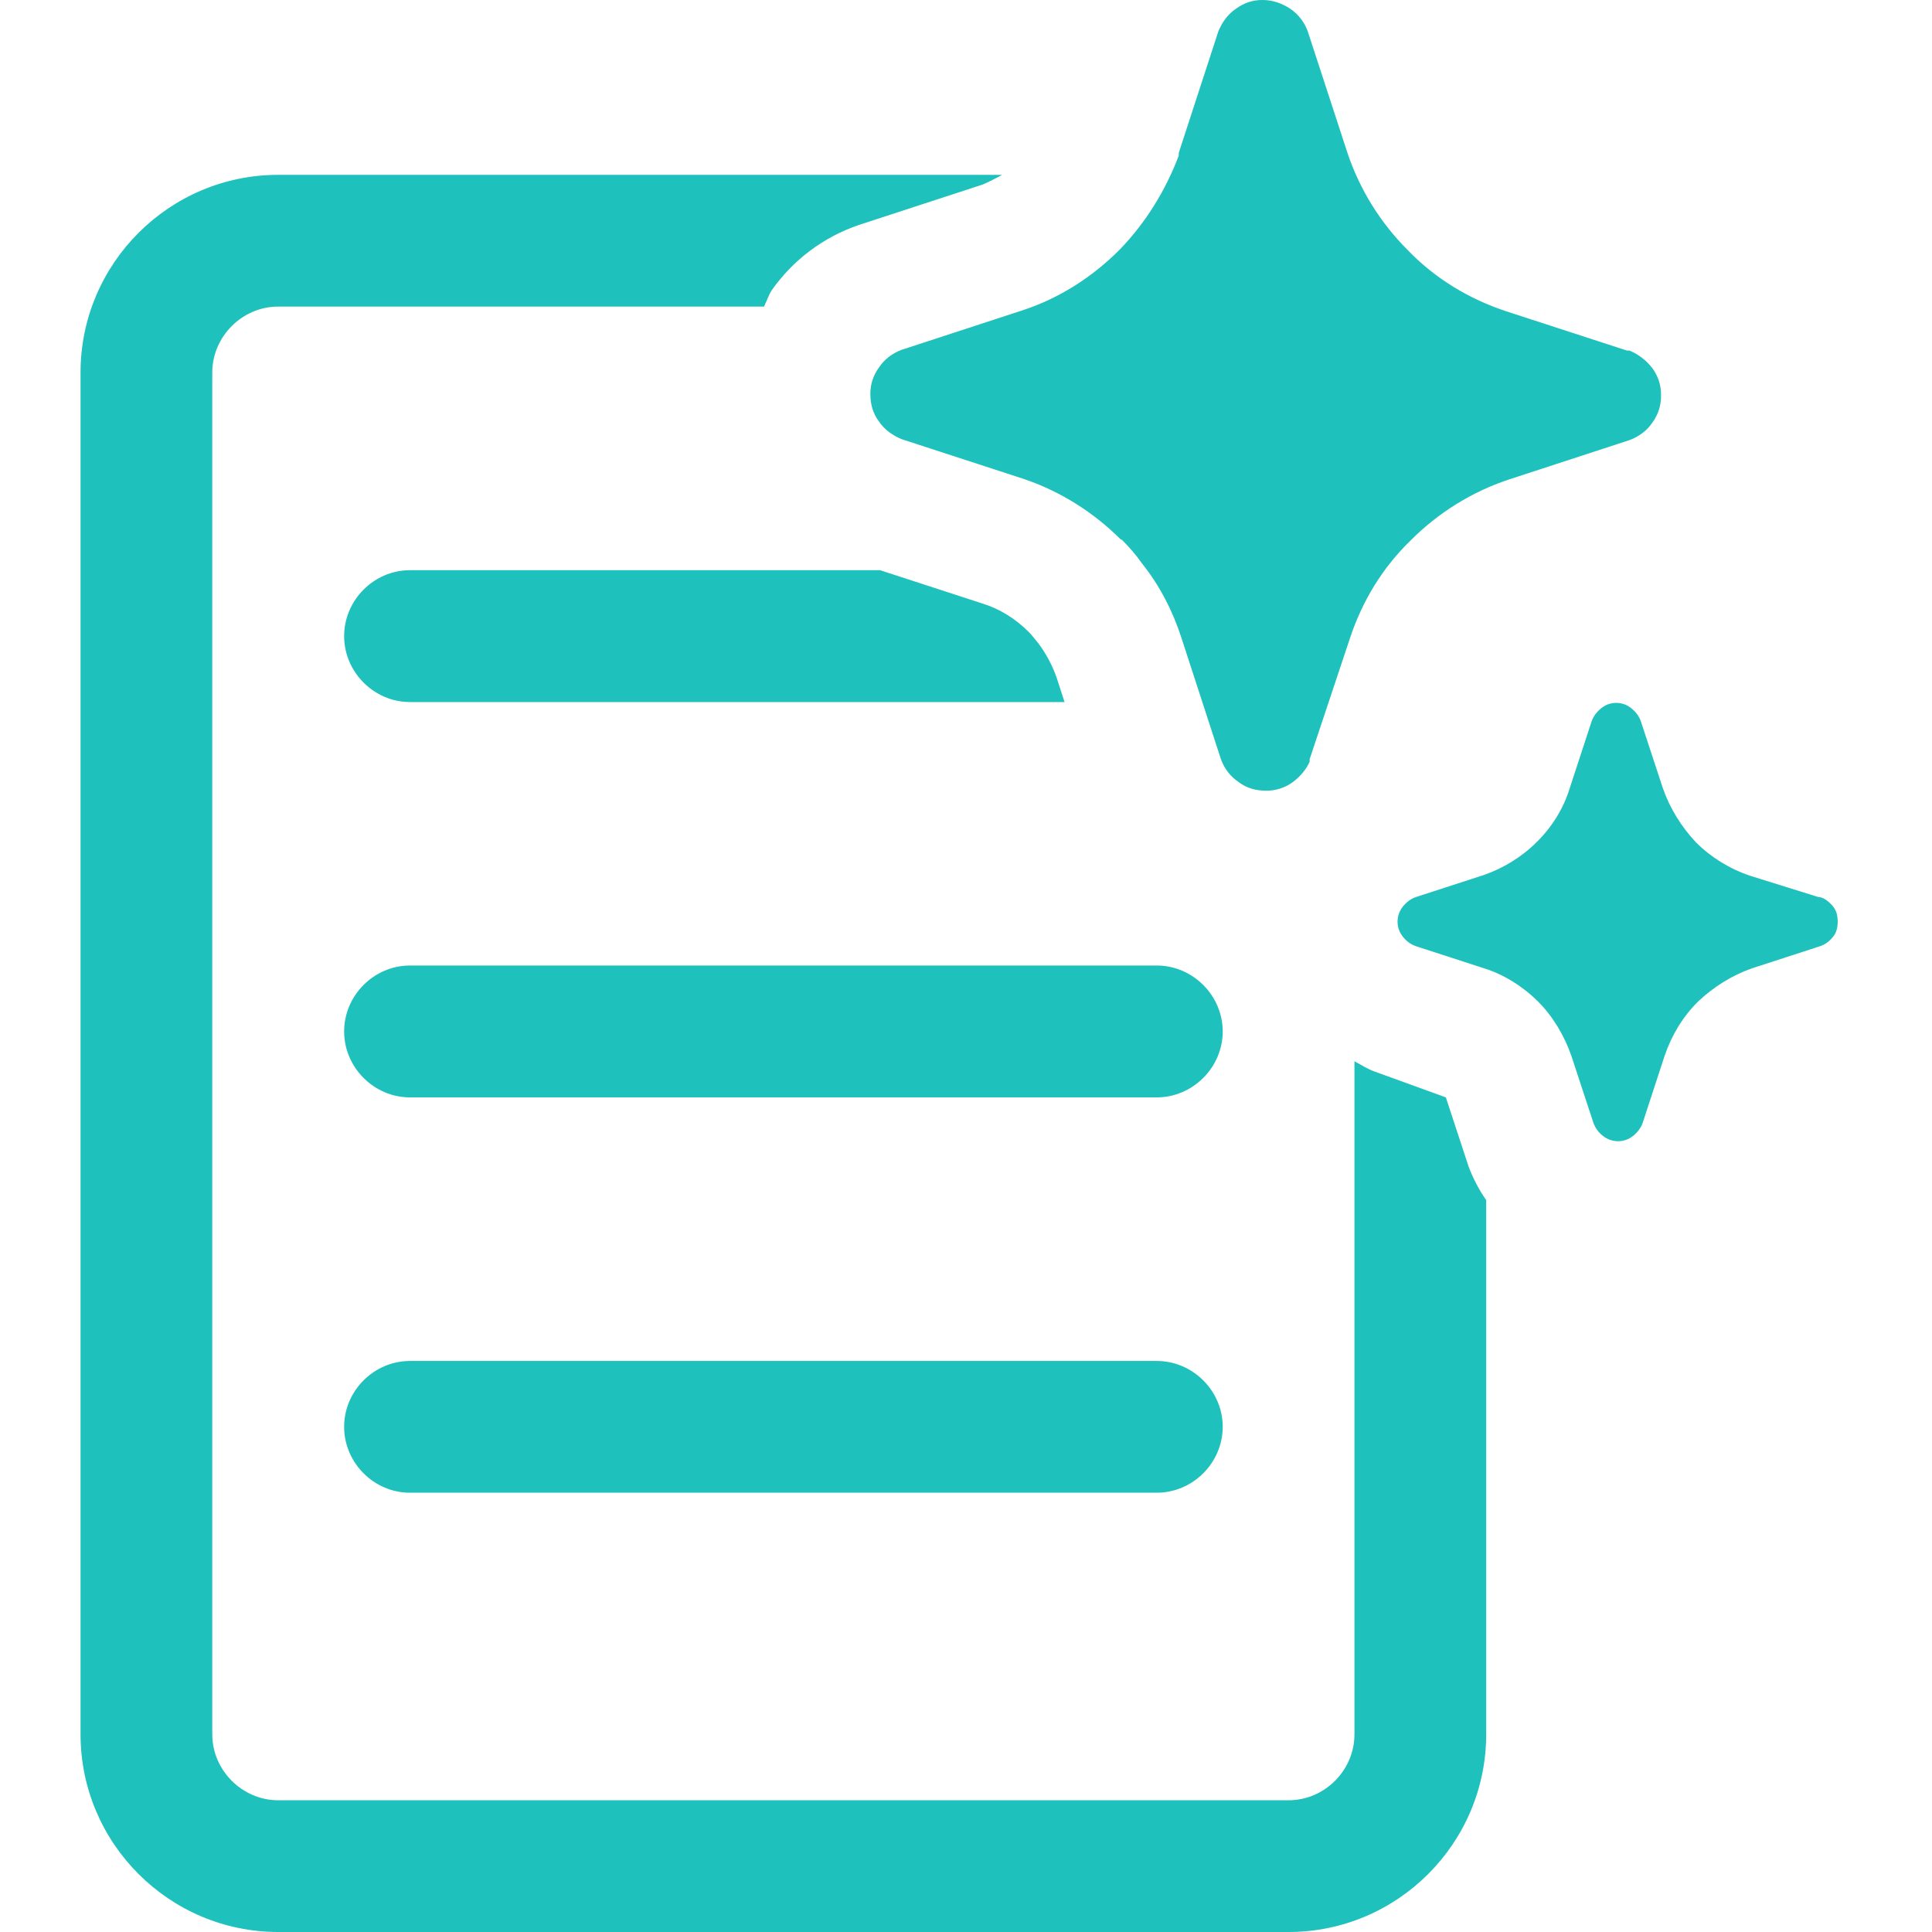 <svg xmlns="http://www.w3.org/2000/svg" width="16" height="16" viewBox="0 0 16 16" fill="none">
  <g clip-path="url(#clip0_4565_1440)">
    <path d="M9.58 7.996H3.395C3.097 7.996 2.85 8.244 2.85 8.542C2.85 8.84 3.097 9.088 3.395 9.088H9.58C9.878 9.088 10.126 8.84 10.126 8.542C10.126 8.244 9.878 7.996 9.58 7.996ZM9.58 11.271H3.395C3.097 11.271 2.85 11.518 2.85 11.816C2.85 12.115 3.097 12.362 3.395 12.362H9.58C9.878 12.362 10.126 12.115 10.126 11.816C10.126 11.518 9.878 11.271 9.58 11.271ZM2.85 5.268C2.85 5.566 3.097 5.814 3.395 5.814H8.816L8.75 5.61C8.714 5.508 8.663 5.413 8.598 5.326C8.568 5.29 8.547 5.261 8.518 5.232C8.408 5.122 8.277 5.042 8.139 4.999L7.288 4.722H3.395C3.097 4.722 2.85 4.97 2.85 5.268ZM12.163 9.663L11.974 9.088L11.392 8.877C11.326 8.855 11.275 8.819 11.217 8.789V14.363C11.217 14.661 10.97 14.909 10.671 14.909H2.304C2.006 14.909 1.758 14.661 1.758 14.363V3.085C1.758 2.787 2.006 2.539 2.304 2.539H6.327C6.349 2.496 6.364 2.445 6.393 2.401C6.568 2.154 6.815 1.965 7.113 1.863L8.139 1.528C8.19 1.506 8.248 1.477 8.299 1.448H2.304C1.402 1.448 0.667 2.183 0.667 3.085V14.363C0.667 15.265 1.402 16 2.304 16H10.671C11.573 16 12.308 15.265 12.308 14.363V9.939C12.248 9.853 12.2 9.76 12.163 9.663ZM9.289 4.468C9.347 4.526 9.405 4.591 9.456 4.664C9.602 4.846 9.711 5.057 9.784 5.282L10.111 6.287C10.14 6.367 10.191 6.432 10.257 6.476C10.322 6.527 10.402 6.548 10.482 6.548C10.563 6.55 10.643 6.524 10.708 6.476C10.766 6.432 10.817 6.374 10.846 6.308V6.287L11.181 5.282C11.282 4.977 11.45 4.7 11.683 4.475C11.908 4.249 12.185 4.075 12.49 3.973L13.494 3.645C13.574 3.616 13.64 3.565 13.684 3.5C13.732 3.435 13.758 3.355 13.756 3.274C13.758 3.193 13.732 3.114 13.684 3.049C13.634 2.984 13.569 2.934 13.494 2.903H13.473L12.468 2.576C12.163 2.474 11.886 2.307 11.661 2.074C11.433 1.847 11.261 1.571 11.159 1.266L10.831 0.262C10.804 0.185 10.753 0.119 10.686 0.073C10.62 0.029 10.54 7.09335e-05 10.46 7.09335e-05C10.379 -0.002 10.3 0.024 10.235 0.073C10.169 0.116 10.118 0.189 10.089 0.262L9.762 1.266V1.288C9.653 1.579 9.485 1.848 9.274 2.066C9.049 2.292 8.779 2.467 8.474 2.568L7.47 2.896C7.39 2.925 7.324 2.976 7.281 3.041C7.232 3.106 7.206 3.186 7.208 3.267C7.208 3.347 7.23 3.427 7.281 3.493C7.324 3.558 7.397 3.609 7.47 3.638L8.474 3.965C8.779 4.067 9.056 4.242 9.282 4.468H9.289ZM15.059 7.429C15.105 7.429 15.153 7.473 15.182 7.509C15.211 7.545 15.219 7.589 15.219 7.633C15.219 7.676 15.211 7.72 15.182 7.756C15.153 7.793 15.117 7.822 15.073 7.836L14.513 8.018C14.346 8.076 14.193 8.171 14.062 8.295C13.938 8.418 13.844 8.571 13.785 8.746L13.604 9.299C13.589 9.342 13.56 9.379 13.523 9.408C13.488 9.436 13.445 9.451 13.4 9.451C13.355 9.451 13.311 9.436 13.276 9.408C13.239 9.38 13.212 9.342 13.196 9.299L13.014 8.746C12.956 8.578 12.861 8.418 12.738 8.295C12.614 8.171 12.454 8.069 12.287 8.018L11.726 7.836C11.683 7.821 11.645 7.793 11.617 7.756C11.589 7.721 11.574 7.678 11.574 7.633C11.574 7.588 11.589 7.544 11.617 7.509C11.646 7.473 11.683 7.443 11.726 7.429L12.287 7.247C12.454 7.189 12.607 7.094 12.73 6.97C12.854 6.847 12.949 6.694 13 6.527L13.181 5.974C13.196 5.93 13.225 5.894 13.261 5.865C13.297 5.836 13.34 5.821 13.385 5.821C13.43 5.821 13.474 5.836 13.509 5.865C13.545 5.894 13.574 5.93 13.589 5.974L13.771 6.527C13.829 6.694 13.924 6.847 14.047 6.978C14.171 7.101 14.324 7.196 14.498 7.254L15.059 7.429Z" fill="#1FC1BD"/>
  </g>
  <defs>
    <clipPath id="clip0_4565_1440">
      <rect width="16" height="16" fill="white"/>
    </clipPath>
  </defs>
</svg>